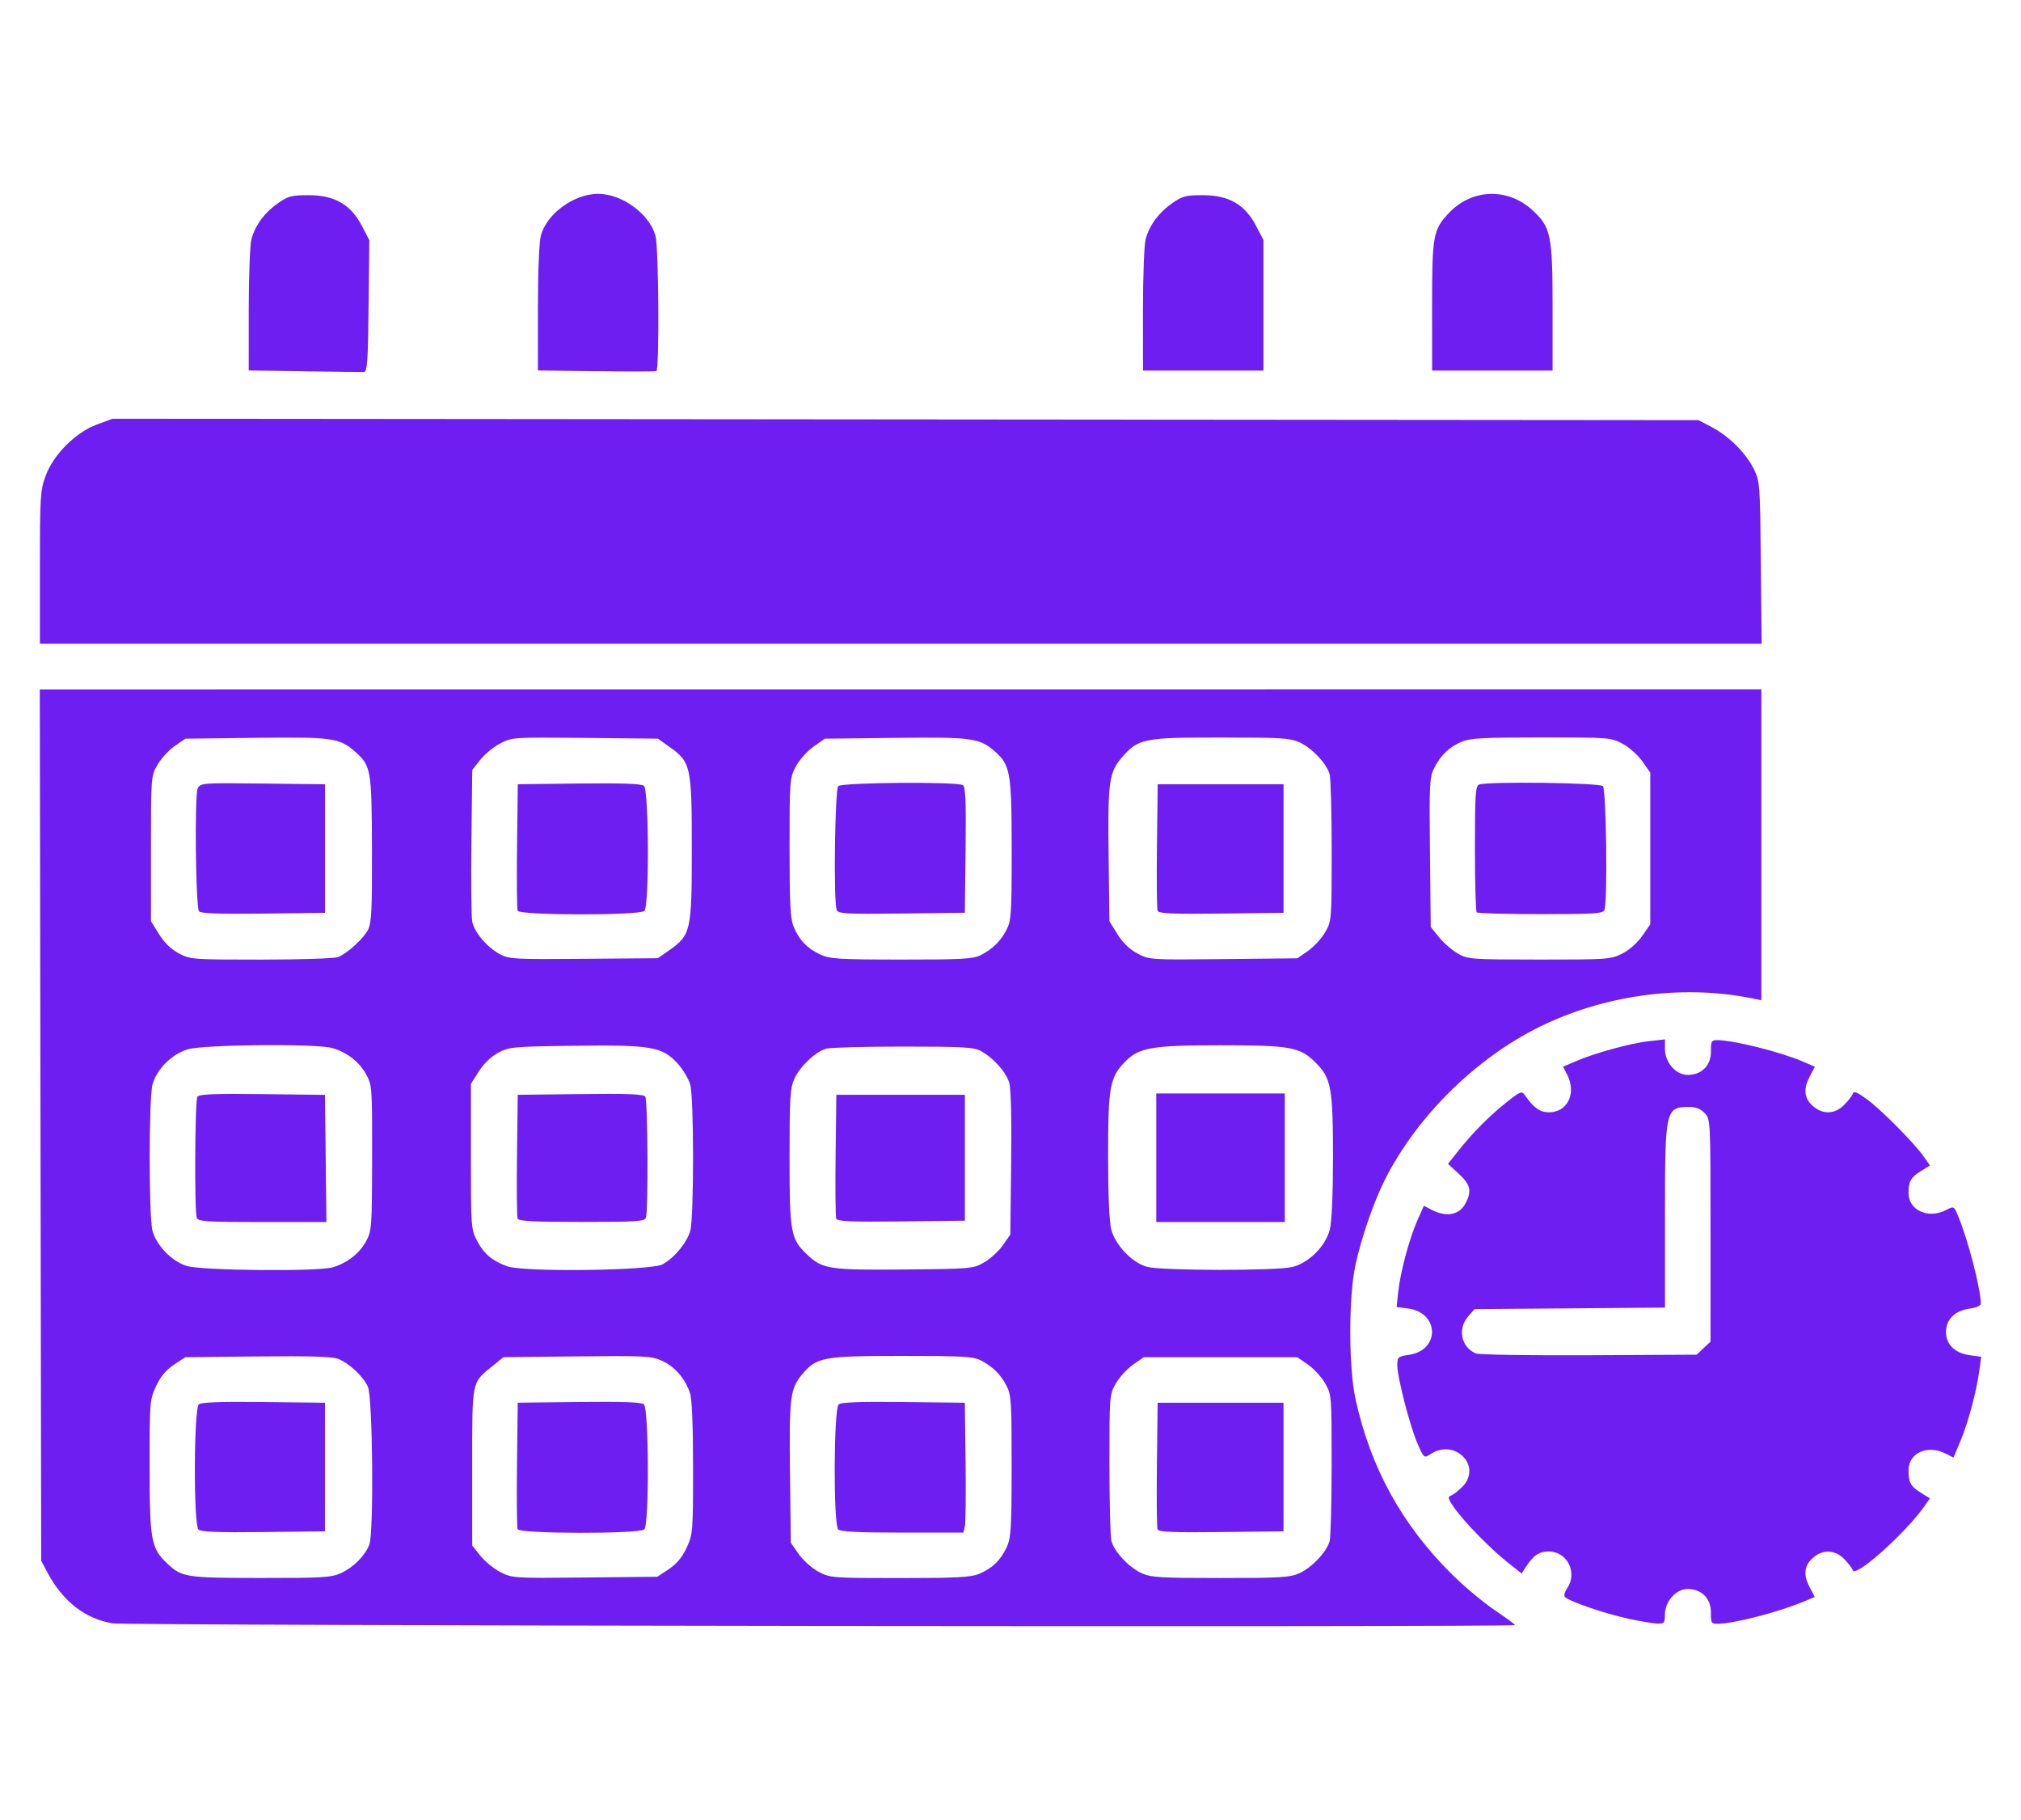 <?xml version="1.0" encoding="UTF-8" standalone="no"?>
<!-- Created with Inkscape (http://www.inkscape.org/) -->

<svg
   width="46.476mm"
   height="41.847mm"
   viewBox="0 0 46.476 41.847"
   version="1.1"
   id="svg1"
   xml:space="preserve"
   inkscape:export-filename="Documents\GitHub\FrontEnd-Angular\src\assets\tipoact.svg"
   inkscape:export-xdpi="96"
   inkscape:export-ydpi="96"
   inkscape:version="1.3.2 (091e20e, 2023-11-25, custom)"
   sodipodi:docname="dibujo.svg"
   xmlns:inkscape="http://www.inkscape.org/namespaces/inkscape"
   xmlns:sodipodi="http://sodipodi.sourceforge.net/DTD/sodipodi-0.dtd"
   xmlns="http://www.w3.org/2000/svg"
   xmlns:svg="http://www.w3.org/2000/svg"><sodipodi:namedview
     id="namedview1"
     pagecolor="#ffffff"
     bordercolor="#000000"
     borderopacity="0.25"
     inkscape:showpageshadow="2"
     inkscape:pageopacity="0.0"
     inkscape:pagecheckerboard="0"
     inkscape:deskcolor="#d1d1d1"
     inkscape:document-units="mm"
     inkscape:zoom="1.4142136"
     inkscape:cx="194.45436"
     inkscape:cy="92.277435"
     inkscape:window-width="1920"
     inkscape:window-height="974"
     inkscape:window-x="-11"
     inkscape:window-y="-11"
     inkscape:window-maximized="1"
     inkscape:current-layer="layer1" /><defs
     id="defs1" /><g
     inkscape:label="Capa 1"
     inkscape:groupmode="layer"
     id="layer1"
     transform="translate(-233.749,-105.41)"><path
       style="fill:#6e1ef0;fill-opacity:1;stroke-width:0.233"
       d="m 236.328,142.733 c -0.62,-0.103 -1.139,-0.508 -1.485,-1.161 l -0.147,-0.277 -0.016,-10.017 -0.016,-10.017 19.795,-10e-4 19.795,-0.001 v 3.575 3.575 l -0.169,-0.035 c -1.548,-0.324 -3.288,-0.116 -4.773,0.57 -1.54,0.711 -2.968,2.096 -3.725,3.611 -0.254,0.51 -0.532,1.316 -0.667,1.939 -0.159,0.733 -0.159,2.345 0,3.078 0.343,1.579 1.064,2.891 2.218,4.036 0.275,0.273 0.714,0.641 0.976,0.818 0.262,0.177 0.476,0.334 0.476,0.349 0,0.055 -31.926,0.015 -32.261,-0.04 z m 5.264,-1.154 c 0.289,-0.134 0.547,-0.393 0.65,-0.653 0.106,-0.268 0.079,-3.371 -0.032,-3.629 -0.1,-0.232 -0.432,-0.544 -0.685,-0.643 -0.135,-0.053 -0.662,-0.069 -1.852,-0.056 l -1.663,0.018 -0.262,0.173 c -0.181,0.12 -0.307,0.272 -0.41,0.493 -0.145,0.311 -0.149,0.36 -0.148,1.858 7.9e-4,1.696 0.033,1.87 0.411,2.225 0.331,0.311 0.425,0.325 2.142,0.327 1.43,7.9e-4 1.627,-0.011 1.847,-0.113 z m -3.28,-1.003 c -0.115,-0.115 -0.106,-2.78 0.009,-2.876 0.059,-0.049 0.506,-0.065 1.493,-0.054 l 1.408,0.017 v 1.478 1.478 l -1.418,0.017 c -1.051,0.012 -1.437,-0.003 -1.493,-0.059 z m 10.816,0.915 c 0.181,-0.12 0.307,-0.272 0.41,-0.493 0.144,-0.31 0.149,-0.362 0.149,-1.834 5.1e-4,-0.97 -0.025,-1.59 -0.07,-1.724 -0.111,-0.333 -0.357,-0.615 -0.646,-0.743 -0.247,-0.109 -0.4,-0.117 -1.956,-0.1 l -1.688,0.018 -0.232,0.188 c -0.508,0.412 -0.487,0.308 -0.487,2.335 v 1.806 l 0.188,0.237 c 0.103,0.13 0.311,0.3 0.462,0.377 0.268,0.138 0.308,0.14 1.94,0.123 l 1.667,-0.017 z m -3.476,-0.921 c -0.017,-0.043 -0.023,-0.715 -0.014,-1.493 l 0.017,-1.415 1.408,-0.017 c 0.987,-0.011 1.434,0.004 1.493,0.054 0.115,0.095 0.125,2.761 0.011,2.875 -0.109,0.109 -2.873,0.105 -2.915,-0.004 z m 10.609,1.03 c 0.304,-0.127 0.499,-0.315 0.637,-0.613 0.101,-0.219 0.114,-0.423 0.115,-1.865 0.001,-1.472 -0.009,-1.639 -0.116,-1.847 -0.136,-0.265 -0.325,-0.45 -0.603,-0.591 -0.167,-0.084 -0.445,-0.099 -1.816,-0.098 -1.803,0.001 -1.95,0.029 -2.282,0.424 -0.276,0.328 -0.301,0.528 -0.28,2.263 l 0.019,1.611 0.185,0.262 c 0.102,0.144 0.307,0.327 0.456,0.405 0.264,0.139 0.316,0.143 1.864,0.143 1.299,0 1.635,-0.018 1.821,-0.095 z m -3.236,-1.025 c -0.114,-0.114 -0.104,-2.78 0.011,-2.875 0.059,-0.049 0.506,-0.065 1.493,-0.054 l 1.408,0.017 0.017,1.354 c 0.009,0.745 0.002,1.417 -0.017,1.493 l -0.034,0.139 h -1.403 c -1.009,0 -1.423,-0.021 -1.476,-0.074 z m 10.609,1.006 c 0.284,-0.129 0.623,-0.488 0.691,-0.733 0.026,-0.093 0.047,-0.889 0.047,-1.769 0,-1.582 -0.001,-1.604 -0.149,-1.862 -0.082,-0.143 -0.26,-0.337 -0.395,-0.431 l -0.246,-0.17 h -1.765 -1.765 l -0.246,0.17 c -0.135,0.094 -0.313,0.288 -0.395,0.431 -0.148,0.258 -0.149,0.28 -0.149,1.862 0,0.88 0.021,1.676 0.047,1.769 0.069,0.245 0.407,0.604 0.691,0.733 0.218,0.099 0.43,0.112 1.817,0.112 1.387,0 1.599,-0.013 1.817,-0.112 z m -3.266,-1.009 c -0.017,-0.044 -0.023,-0.716 -0.014,-1.494 l 0.017,-1.415 h 1.447 1.447 v 1.478 1.478 l -1.433,0.017 c -1.125,0.013 -1.439,-5.1e-4 -1.463,-0.063 z m -18.984,-6.019 c 0.335,-0.093 0.623,-0.313 0.779,-0.596 0.135,-0.245 0.14,-0.305 0.143,-1.921 0.003,-1.634 5.2e-4,-1.674 -0.14,-1.928 -0.159,-0.288 -0.445,-0.508 -0.782,-0.602 -0.371,-0.103 -2.945,-0.079 -3.314,0.03 -0.37,0.11 -0.715,0.454 -0.814,0.811 -0.086,0.31 -0.086,3.054 0,3.364 0.095,0.342 0.446,0.702 0.788,0.807 0.343,0.106 2.985,0.132 3.34,0.034 z m -3.11,-1.143 c -0.056,-0.146 -0.043,-2.692 0.014,-2.782 0.038,-0.06 0.379,-0.074 1.492,-0.061 l 1.442,0.017 0.017,1.462 0.017,1.462 h -1.472 c -1.286,0 -1.477,-0.012 -1.51,-0.097 z m 10.712,1.07 c 0.272,-0.149 0.561,-0.499 0.637,-0.771 0.085,-0.307 0.085,-3.054 -7.6e-4,-3.361 -0.036,-0.129 -0.164,-0.344 -0.284,-0.478 -0.356,-0.394 -0.608,-0.438 -2.373,-0.415 -1.421,0.018 -1.507,0.026 -1.759,0.161 -0.164,0.087 -0.334,0.251 -0.446,0.428 l -0.182,0.286 v 1.671 c 0,1.623 0.004,1.679 0.141,1.938 0.16,0.303 0.345,0.459 0.694,0.587 0.378,0.138 3.306,0.101 3.574,-0.046 z m -3.334,-1.051 c -0.017,-0.043 -0.023,-0.701 -0.014,-1.462 l 0.017,-1.384 1.442,-0.017 c 1.113,-0.013 1.454,0.001 1.492,0.061 0.057,0.09 0.07,2.636 0.014,2.782 -0.033,0.085 -0.221,0.097 -1.48,0.097 -1.111,0 -1.449,-0.018 -1.472,-0.078 z m 10.73,1.006 c 0.143,-0.082 0.337,-0.26 0.431,-0.395 l 0.17,-0.245 0.019,-1.637 c 0.012,-1.013 -0.004,-1.72 -0.045,-1.855 -0.072,-0.243 -0.363,-0.569 -0.648,-0.726 -0.163,-0.089 -0.407,-0.103 -1.789,-0.103 -0.88,0 -1.676,0.021 -1.769,0.047 -0.245,0.069 -0.604,0.407 -0.733,0.691 -0.099,0.218 -0.112,0.43 -0.112,1.817 0,1.737 0.025,1.872 0.414,2.237 0.345,0.324 0.513,0.349 2.231,0.333 1.536,-0.014 1.576,-0.018 1.831,-0.164 z m -3.403,-1.005 c -0.017,-0.044 -0.023,-0.702 -0.014,-1.463 l 0.017,-1.384 h 1.478 1.478 v 1.447 1.447 l -1.464,0.017 c -1.151,0.013 -1.47,-5.1e-4 -1.494,-0.063 z m 10.485,1.114 c 0.386,-0.097 0.77,-0.481 0.867,-0.867 0.044,-0.175 0.072,-0.813 0.072,-1.647 0,-1.611 -0.04,-1.828 -0.399,-2.187 -0.36,-0.36 -0.575,-0.399 -2.203,-0.399 -1.567,0 -1.863,0.052 -2.184,0.383 -0.346,0.357 -0.386,0.578 -0.386,2.152 0,0.872 0.027,1.521 0.072,1.697 0.091,0.361 0.485,0.772 0.826,0.862 0.343,0.091 2.979,0.094 3.335,0.004 z m -3.125,-2.514 v -1.478 h 1.478 1.478 v 1.478 1.478 h -1.478 -1.478 z m -18.82,-4.613 c 0.213,-0.081 0.585,-0.42 0.696,-0.635 0.077,-0.15 0.093,-0.467 0.088,-1.843 -0.006,-1.843 -0.02,-1.922 -0.393,-2.25 -0.356,-0.313 -0.525,-0.336 -2.294,-0.314 l -1.606,0.02 -0.245,0.17 c -0.135,0.094 -0.313,0.288 -0.395,0.431 -0.148,0.258 -0.149,0.276 -0.149,1.928 v 1.667 l 0.185,0.298 c 0.121,0.196 0.278,0.347 0.456,0.442 0.264,0.14 0.314,0.143 1.889,0.143 0.89,0 1.686,-0.026 1.769,-0.058 z m -3.194,-1.057 c -0.078,-0.127 -0.104,-2.681 -0.029,-2.822 0.067,-0.126 0.102,-0.129 1.498,-0.112 l 1.429,0.017 v 1.478 1.478 l -1.427,0.017 c -1.015,0.012 -1.44,-0.004 -1.47,-0.053 z m 10.814,0.899 c 0.499,-0.352 0.519,-0.443 0.519,-2.34 0,-1.897 -0.02,-1.987 -0.519,-2.34 l -0.261,-0.185 -1.673,-0.017 c -1.638,-0.017 -1.678,-0.015 -1.946,0.123 -0.15,0.077 -0.358,0.247 -0.462,0.377 l -0.188,0.236 -0.019,1.641 c -0.011,0.903 -0.002,1.732 0.018,1.843 0.045,0.246 0.342,0.595 0.641,0.755 0.206,0.11 0.345,0.118 1.925,0.104 l 1.703,-0.014 z m -3.486,-0.909 c -0.017,-0.043 -0.023,-0.715 -0.014,-1.493 l 0.017,-1.415 1.408,-0.017 c 0.987,-0.012 1.434,0.004 1.493,0.054 0.115,0.095 0.125,2.761 0.011,2.875 -0.109,0.109 -2.873,0.105 -2.915,-0.004 z m 10.642,1.025 c 0.278,-0.141 0.467,-0.326 0.603,-0.591 0.106,-0.208 0.117,-0.376 0.116,-1.847 -10e-4,-1.802 -0.029,-1.949 -0.424,-2.281 -0.328,-0.276 -0.528,-0.301 -2.263,-0.28 l -1.611,0.019 -0.262,0.185 c -0.144,0.102 -0.327,0.307 -0.405,0.456 -0.139,0.264 -0.143,0.316 -0.143,1.864 0,1.299 0.018,1.635 0.095,1.821 0.127,0.304 0.315,0.499 0.613,0.637 0.219,0.101 0.423,0.114 1.865,0.115 1.371,0.001 1.649,-0.014 1.816,-0.098 z m -3.305,-1.043 c -0.075,-0.195 -0.042,-2.768 0.036,-2.847 0.086,-0.085 2.735,-0.106 2.867,-0.022 0.06,0.038 0.074,0.379 0.061,1.492 l -0.017,1.442 -1.455,0.017 c -1.287,0.015 -1.46,0.004 -1.493,-0.082 z m 10.839,0.942 c 0.135,-0.094 0.313,-0.288 0.395,-0.431 0.148,-0.258 0.149,-0.28 0.149,-1.862 0,-0.88 -0.021,-1.676 -0.047,-1.769 -0.069,-0.245 -0.407,-0.604 -0.691,-0.733 -0.218,-0.099 -0.43,-0.112 -1.817,-0.112 -1.766,0 -1.888,0.024 -2.261,0.449 -0.305,0.348 -0.335,0.562 -0.314,2.253 l 0.019,1.523 0.185,0.298 c 0.122,0.198 0.278,0.347 0.461,0.444 0.274,0.145 0.29,0.146 1.976,0.128 l 1.699,-0.018 z m -3.46,-0.923 c -0.017,-0.044 -0.023,-0.716 -0.014,-1.494 l 0.017,-1.415 h 1.447 1.447 v 1.478 1.478 l -1.433,0.017 c -1.125,0.013 -1.439,-5.2e-4 -1.463,-0.063 z m 10.686,0.985 c 0.16,-0.081 0.351,-0.249 0.459,-0.406 l 0.186,-0.267 v -1.744 -1.744 l -0.185,-0.262 c -0.102,-0.144 -0.307,-0.327 -0.456,-0.405 -0.264,-0.139 -0.316,-0.143 -1.864,-0.143 -1.299,0 -1.635,0.018 -1.821,0.095 -0.292,0.122 -0.488,0.306 -0.639,0.6 -0.112,0.218 -0.119,0.35 -0.102,1.949 l 0.018,1.715 0.191,0.236 c 0.105,0.13 0.299,0.298 0.431,0.374 0.232,0.133 0.297,0.138 1.874,0.139 1.573,7.9e-4 1.644,-0.004 1.908,-0.138 z m -3.347,-0.949 c -0.023,-0.023 -0.041,-0.685 -0.041,-1.471 0,-1.247 0.013,-1.435 0.097,-1.467 0.194,-0.075 2.767,-0.042 2.846,0.036 0.078,0.078 0.111,2.651 0.036,2.846 -0.033,0.085 -0.22,0.097 -1.467,0.097 -0.786,0 -1.448,-0.018 -1.471,-0.041 z m 3.468,16.236 c -0.52,-0.111 -1.337,-0.391 -1.438,-0.493 -0.03,-0.03 -0.009,-0.115 0.046,-0.195 0.252,-0.36 0.008,-0.853 -0.421,-0.853 -0.221,0 -0.348,0.088 -0.528,0.362 l -0.094,0.144 -0.318,-0.251 c -0.398,-0.315 -1.014,-0.945 -1.235,-1.264 -0.136,-0.196 -0.15,-0.248 -0.076,-0.273 0.051,-0.017 0.168,-0.107 0.262,-0.201 0.47,-0.47 -0.16,-1.127 -0.725,-0.757 -0.152,0.099 -0.152,0.099 -0.298,-0.231 -0.175,-0.396 -0.469,-1.53 -0.469,-1.81 0,-0.189 0.014,-0.202 0.275,-0.241 0.71,-0.106 0.692,-0.967 -0.022,-1.063 l -0.269,-0.036 0.037,-0.345 c 0.049,-0.458 0.253,-1.219 0.439,-1.641 l 0.151,-0.341 0.184,0.095 c 0.339,0.175 0.637,0.116 0.777,-0.156 0.145,-0.28 0.11,-0.427 -0.158,-0.674 l -0.248,-0.229 0.238,-0.3 c 0.331,-0.418 0.722,-0.811 1.117,-1.123 0.315,-0.249 0.34,-0.258 0.415,-0.152 0.206,0.291 0.345,0.39 0.551,0.39 0.428,0 0.64,-0.439 0.419,-0.866 l -0.095,-0.183 0.295,-0.126 c 0.443,-0.19 1.251,-0.412 1.674,-0.46 l 0.375,-0.042 v 0.219 c 0,0.312 0.251,0.598 0.525,0.598 0.32,0 0.537,-0.221 0.533,-0.542 -0.003,-0.228 0.013,-0.258 0.135,-0.258 0.383,0 1.448,0.266 1.981,0.494 l 0.274,0.117 -0.126,0.242 c -0.151,0.289 -0.115,0.51 0.11,0.687 0.222,0.175 0.483,0.156 0.687,-0.048 0.093,-0.093 0.183,-0.21 0.2,-0.26 0.023,-0.069 0.1,-0.038 0.333,0.133 0.331,0.244 1.091,1.012 1.307,1.322 l 0.136,0.195 -0.21,0.13 c -0.232,0.144 -0.284,0.235 -0.284,0.504 0,0.397 0.455,0.603 0.864,0.391 0.18,-0.093 0.181,-0.093 0.277,0.139 0.23,0.55 0.521,1.675 0.521,2.016 0,0.044 -0.109,0.092 -0.252,0.111 -0.342,0.046 -0.548,0.248 -0.548,0.536 0,0.29 0.206,0.491 0.553,0.537 l 0.257,0.035 -0.043,0.315 c -0.066,0.485 -0.257,1.198 -0.434,1.621 l -0.161,0.383 -0.175,-0.091 c -0.419,-0.217 -0.859,-0.019 -0.859,0.385 0,0.279 0.05,0.368 0.284,0.513 l 0.21,0.13 -0.137,0.193 c -0.442,0.621 -1.58,1.635 -1.639,1.46 -0.017,-0.051 -0.107,-0.168 -0.2,-0.262 -0.204,-0.204 -0.466,-0.222 -0.687,-0.048 -0.225,0.177 -0.261,0.398 -0.112,0.684 l 0.125,0.239 -0.23,0.097 c -0.599,0.252 -1.634,0.52 -2.009,0.52 -0.139,0 -0.152,-0.024 -0.149,-0.258 0.004,-0.321 -0.213,-0.542 -0.533,-0.542 -0.271,0 -0.525,0.286 -0.525,0.59 0,0.19 -0.017,0.21 -0.169,0.206 -0.093,-0.002 -0.405,-0.055 -0.693,-0.116 z m 1.75,-6.216 0.159,-0.149 v -2.556 c 0,-2.539 -7.9e-4,-2.557 -0.134,-2.698 -0.087,-0.092 -0.204,-0.142 -0.334,-0.142 -0.573,0 -0.579,0.029 -0.579,2.519 v 2.094 l -2.191,0.018 -2.191,0.018 -0.149,0.173 c -0.244,0.283 -0.153,0.707 0.181,0.845 0.073,0.03 1.245,0.049 2.605,0.042 l 2.473,-0.013 z m -38.259,-17.949 c 0,-1.638 0.008,-1.776 0.132,-2.109 0.18,-0.489 0.691,-0.999 1.18,-1.179 l 0.357,-0.132 18.236,0.016 18.236,0.016 0.311,0.164 c 0.396,0.209 0.781,0.594 0.963,0.963 0.138,0.28 0.143,0.348 0.16,2.151 l 0.018,1.862 h -19.797 -19.796 z m 6.08,-4.512 -1.278,-0.018 2.3e-4,-1.399 c 1.9e-4,-0.77 0.028,-1.5 0.062,-1.622 0.089,-0.32 0.3,-0.607 0.606,-0.822 0.237,-0.167 0.315,-0.187 0.712,-0.187 0.594,0 0.964,0.213 1.22,0.703 l 0.173,0.331 -0.017,1.514 c -0.014,1.296 -0.03,1.514 -0.109,1.517 -0.051,0.001 -0.667,-0.005 -1.37,-0.016 z m 6.711,-0.001 -1.339,-0.017 2.4e-4,-1.43 c 2.1e-4,-0.856 0.028,-1.529 0.069,-1.677 0.139,-0.501 0.763,-0.954 1.316,-0.954 0.55,0 1.179,0.46 1.319,0.965 0.074,0.267 0.092,3.08 0.02,3.11 -0.025,0.011 -0.649,0.012 -1.385,0.002 z m 12.575,-1.415 c 2e-4,-0.77 0.028,-1.501 0.062,-1.623 0.089,-0.32 0.3,-0.607 0.606,-0.822 0.237,-0.167 0.315,-0.187 0.712,-0.187 0.593,0 0.964,0.213 1.219,0.701 l 0.172,0.329 v 1.501 1.501 h -1.385 -1.385 z m 6.649,-0.079 c 0,-1.634 0.023,-1.76 0.388,-2.145 0.531,-0.56 1.353,-0.586 1.923,-0.061 0.422,0.389 0.46,0.574 0.46,2.25 v 1.436 h -1.385 -1.385 z"
       id="path160" /></g></svg>
